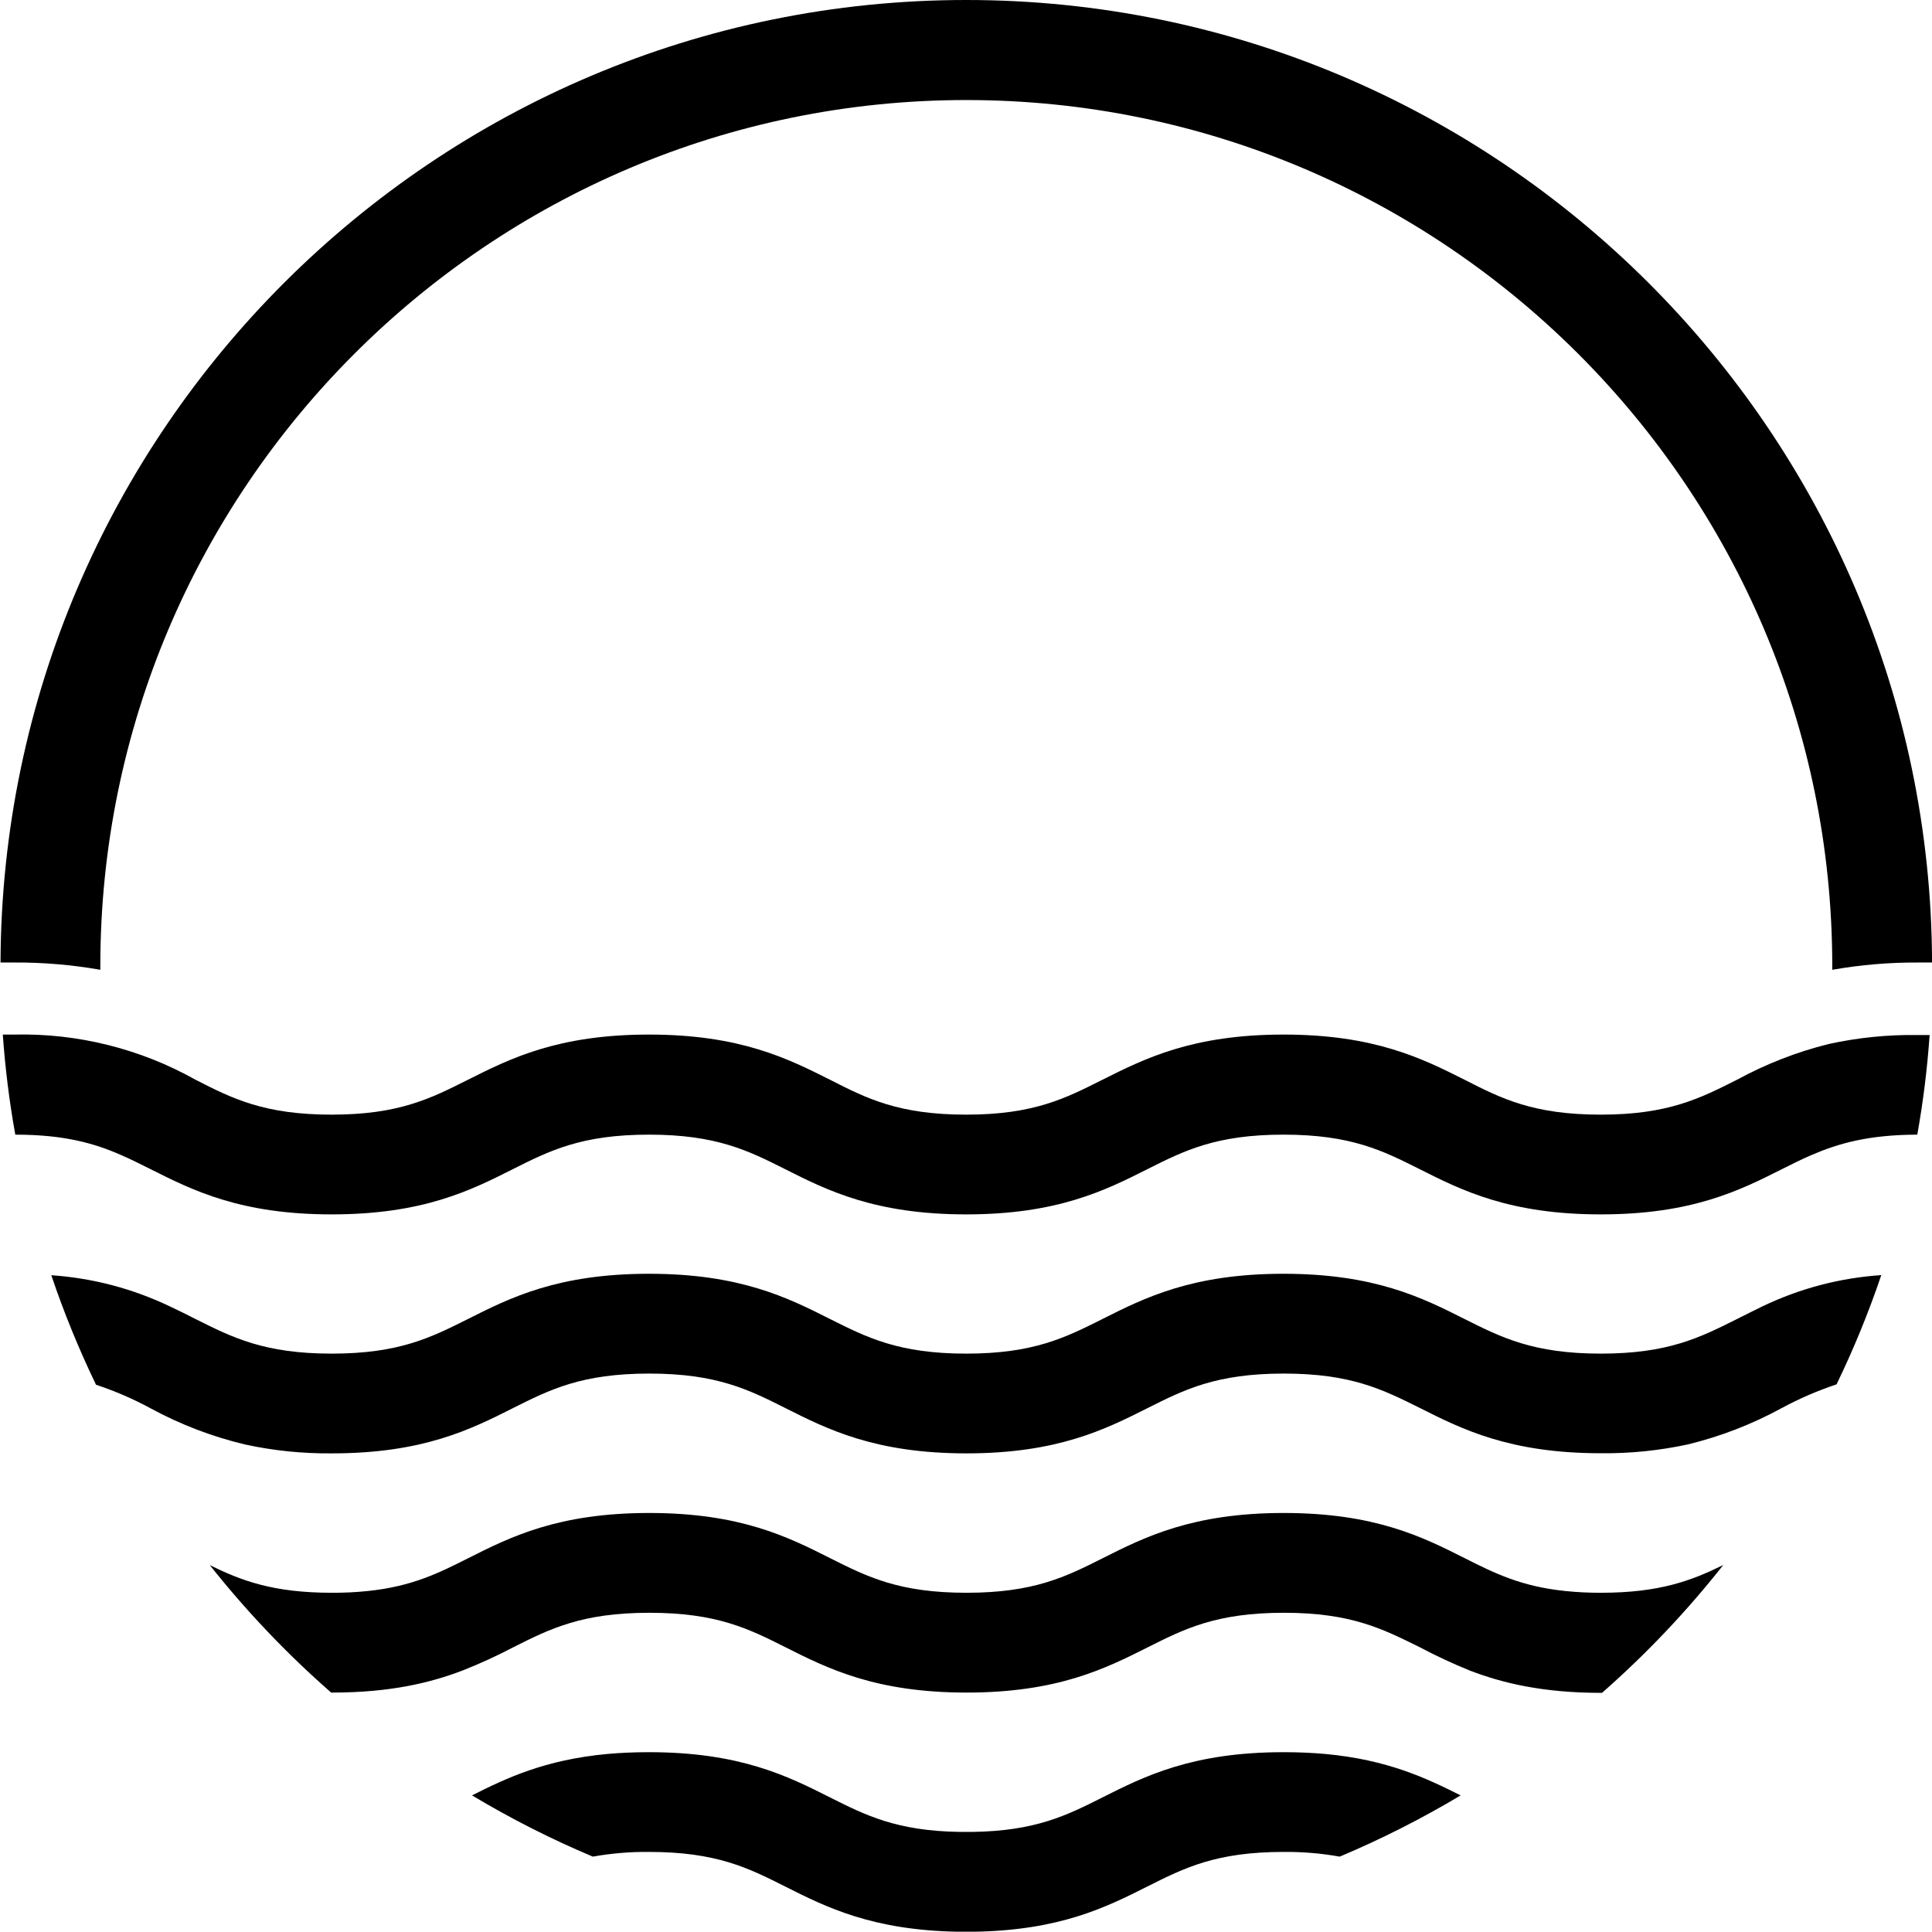 <svg xmlns="http://www.w3.org/2000/svg" xmlns:xlink="http://www.w3.org/1999/xlink" width="500" zoomAndPan="magnify" viewBox="0 0 375 375" height="500" preserveAspectRatio="xMidYMid meet" version="1.0"><path fill="#000000" d="M 19.473 188.234 L 19.473 187.5 C 19.473 94.812 94.867 19.418 187.555 19.418 C 280.246 19.418 355.641 94.812 355.641 187.5 L 355.641 188.234 C 361.152 187.266 366.707 186.797 372.301 186.824 C 373.227 186.824 374.129 186.824 375.012 186.824 C 374.672 83.75 290.699 0 187.555 0 C 84.414 0 0.453 83.75 0.102 186.824 C 0.98 186.824 1.887 186.824 2.801 186.824 C 8.398 186.793 13.957 187.266 19.473 188.234 Z M 19.473 188.234 " fill-opacity="1" fill-rule="nonzero"/><path fill="#000000" d="M 354.965 202.637 C 348.73 204.191 342.793 206.508 337.148 209.578 C 329.992 213.18 323.809 216.352 310.711 216.352 C 297.617 216.352 291.434 213.238 284.273 209.578 C 276.102 205.473 266.824 200.809 249.133 200.809 C 231.445 200.809 222.168 205.473 213.984 209.578 C 206.824 213.18 200.652 216.352 187.547 216.352 C 174.438 216.352 168.277 213.238 161.109 209.578 C 152.934 205.473 143.668 200.809 125.969 200.809 C 108.266 200.809 99 205.473 90.828 209.578 C 83.656 213.18 77.484 216.352 64.391 216.352 C 51.293 216.352 45.109 213.238 37.953 209.578 C 32.59 206.57 26.93 204.324 20.965 202.836 C 15 201.348 8.945 200.672 2.801 200.809 C 2.055 200.809 1.309 200.809 0.543 200.809 C 1.004 207.328 1.812 213.805 2.969 220.234 C 12.418 220.234 18.266 221.895 23.492 224.188 C 25.445 225.035 27.305 225.973 29.238 226.941 C 37.434 231.062 46.688 235.711 64.391 235.711 C 82.09 235.711 91.355 231.062 99.531 226.941 C 106.688 223.34 112.871 220.234 125.969 220.234 C 139.062 220.234 145.246 223.34 152.406 226.941 C 160.578 231.062 169.855 235.711 187.547 235.711 C 205.234 235.711 214.512 231.062 222.695 226.941 C 229.855 223.34 236.027 220.234 249.133 220.234 C 262.242 220.234 268.402 223.34 275.57 226.941 C 283.746 231.062 293.012 235.711 310.711 235.711 C 328.414 235.711 337.68 231.062 345.852 226.941 C 347.797 225.973 349.656 225.023 351.621 224.188 C 356.848 221.93 362.684 220.258 372.145 220.234 C 373.289 213.832 374.086 207.387 374.539 200.898 C 373.785 200.898 373.031 200.898 372.281 200.898 C 366.441 200.809 360.668 201.391 354.965 202.637 Z M 354.965 202.637 " fill-opacity="1" fill-rule="nonzero"/><path fill="#000000" d="M 337.148 256.02 C 329.992 259.609 323.809 262.738 310.711 262.738 C 297.617 262.738 291.434 259.609 284.273 256.02 C 276.102 251.898 266.824 247.238 249.133 247.238 C 231.445 247.238 222.168 251.898 213.984 256.02 C 206.824 259.609 200.652 262.738 187.547 262.738 C 174.438 262.738 168.277 259.609 161.109 256.02 C 152.934 251.898 143.668 247.238 125.969 247.238 C 108.266 247.238 99 251.898 90.828 256.02 C 83.656 259.609 77.484 262.738 64.391 262.738 C 51.293 262.738 45.109 259.609 37.953 256.02 C 36.371 255.219 34.734 254.395 33.02 253.594 C 25.715 250.105 18.027 248.082 9.957 247.52 C 12.41 254.785 15.305 261.871 18.637 268.777 C 22.305 269.992 25.84 271.52 29.238 273.359 C 35.043 276.508 41.156 278.848 47.582 280.379 C 53.133 281.582 58.754 282.152 64.434 282.098 C 82.121 282.098 91.402 277.434 99.574 273.312 C 106.73 269.715 112.918 266.609 126.012 266.609 C 139.105 266.609 145.293 269.715 152.449 273.312 C 160.621 277.434 169.902 282.098 187.59 282.098 C 205.277 282.098 214.559 277.434 222.742 273.312 C 229.898 269.715 236.074 266.609 249.18 266.609 C 262.285 266.609 268.402 269.715 275.605 273.293 C 283.777 277.41 293.047 282.074 310.746 282.074 C 316.438 282.129 322.062 281.559 327.621 280.359 C 334.008 278.801 340.086 276.445 345.852 273.293 C 349.262 271.457 352.805 269.926 356.477 268.699 C 359.809 261.812 362.703 254.746 365.156 247.496 C 357.082 248.051 349.395 250.07 342.094 253.559 C 340.367 254.395 338.742 255.23 337.148 256.02 Z M 337.148 256.02 " fill-opacity="1" fill-rule="nonzero"/><path fill="#000000" d="M 303.828 308.816 C 295.215 307.926 290.078 305.352 284.32 302.449 C 276.148 298.328 266.867 293.668 249.18 293.668 C 231.492 293.668 222.211 298.328 214.027 302.449 C 206.871 306.051 200.695 309.156 187.59 309.156 C 174.484 309.156 168.32 306.051 161.152 302.449 C 152.98 298.328 143.711 293.668 126.012 293.668 C 108.312 293.668 99.043 298.328 90.871 302.449 C 85.102 305.352 79.977 307.926 71.375 308.816 C 69.066 309.055 66.754 309.168 64.434 309.156 C 53 309.156 46.836 306.797 40.727 303.793 C 47.828 312.75 55.676 320.996 64.277 328.527 L 64.469 328.527 C 75.758 328.527 83.59 326.629 89.922 324.191 C 93.23 322.879 96.457 321.395 99.609 319.742 C 106.766 316.141 112.953 313.039 126.047 313.039 C 139.141 313.039 145.328 316.141 152.484 319.742 C 160.656 323.852 169.934 328.527 187.625 328.527 C 205.312 328.527 214.594 323.852 222.777 319.742 C 229.934 316.141 236.109 313.039 249.215 313.039 C 262.32 313.039 268.402 316.188 275.605 319.742 C 278.762 321.414 281.992 322.918 285.301 324.258 C 291.625 326.688 299.48 328.582 310.746 328.582 L 310.949 328.582 C 319.551 321.027 327.395 312.758 334.484 303.77 C 328.332 306.785 322.172 309.156 310.711 309.156 C 308.41 309.164 306.117 309.051 303.828 308.816 Z M 303.828 308.816 " fill-opacity="1" fill-rule="nonzero"/><path fill="#000000" d="M 249.133 340.098 C 231.434 340.098 222.168 344.758 213.984 348.879 C 207.051 352.367 201.035 355.391 188.754 355.574 L 186.336 355.574 C 174.066 355.391 168.051 352.367 161.109 348.879 C 152.934 344.758 143.668 340.098 125.969 340.098 C 123.055 340.098 120.324 340.219 117.875 340.445 C 105.715 341.574 98.242 345.152 91.617 348.484 C 99.152 353 106.969 356.961 115.062 360.371 C 118.668 359.727 122.305 359.422 125.969 359.457 C 139.062 359.457 145.246 362.57 152.406 366.172 C 160.305 370.156 169.281 374.66 185.91 374.945 L 189.184 374.945 C 205.82 374.66 214.773 370.156 222.695 366.172 C 229.855 362.57 236.027 359.457 249.133 359.457 C 252.797 359.422 256.434 359.727 260.039 360.371 C 268.141 356.957 275.965 352.996 283.508 348.484 C 276.883 345.164 269.398 341.574 257.25 340.445 C 254.746 340.219 252.047 340.098 249.133 340.098 Z M 249.133 340.098 " fill-opacity="1" fill-rule="nonzero"/></svg>